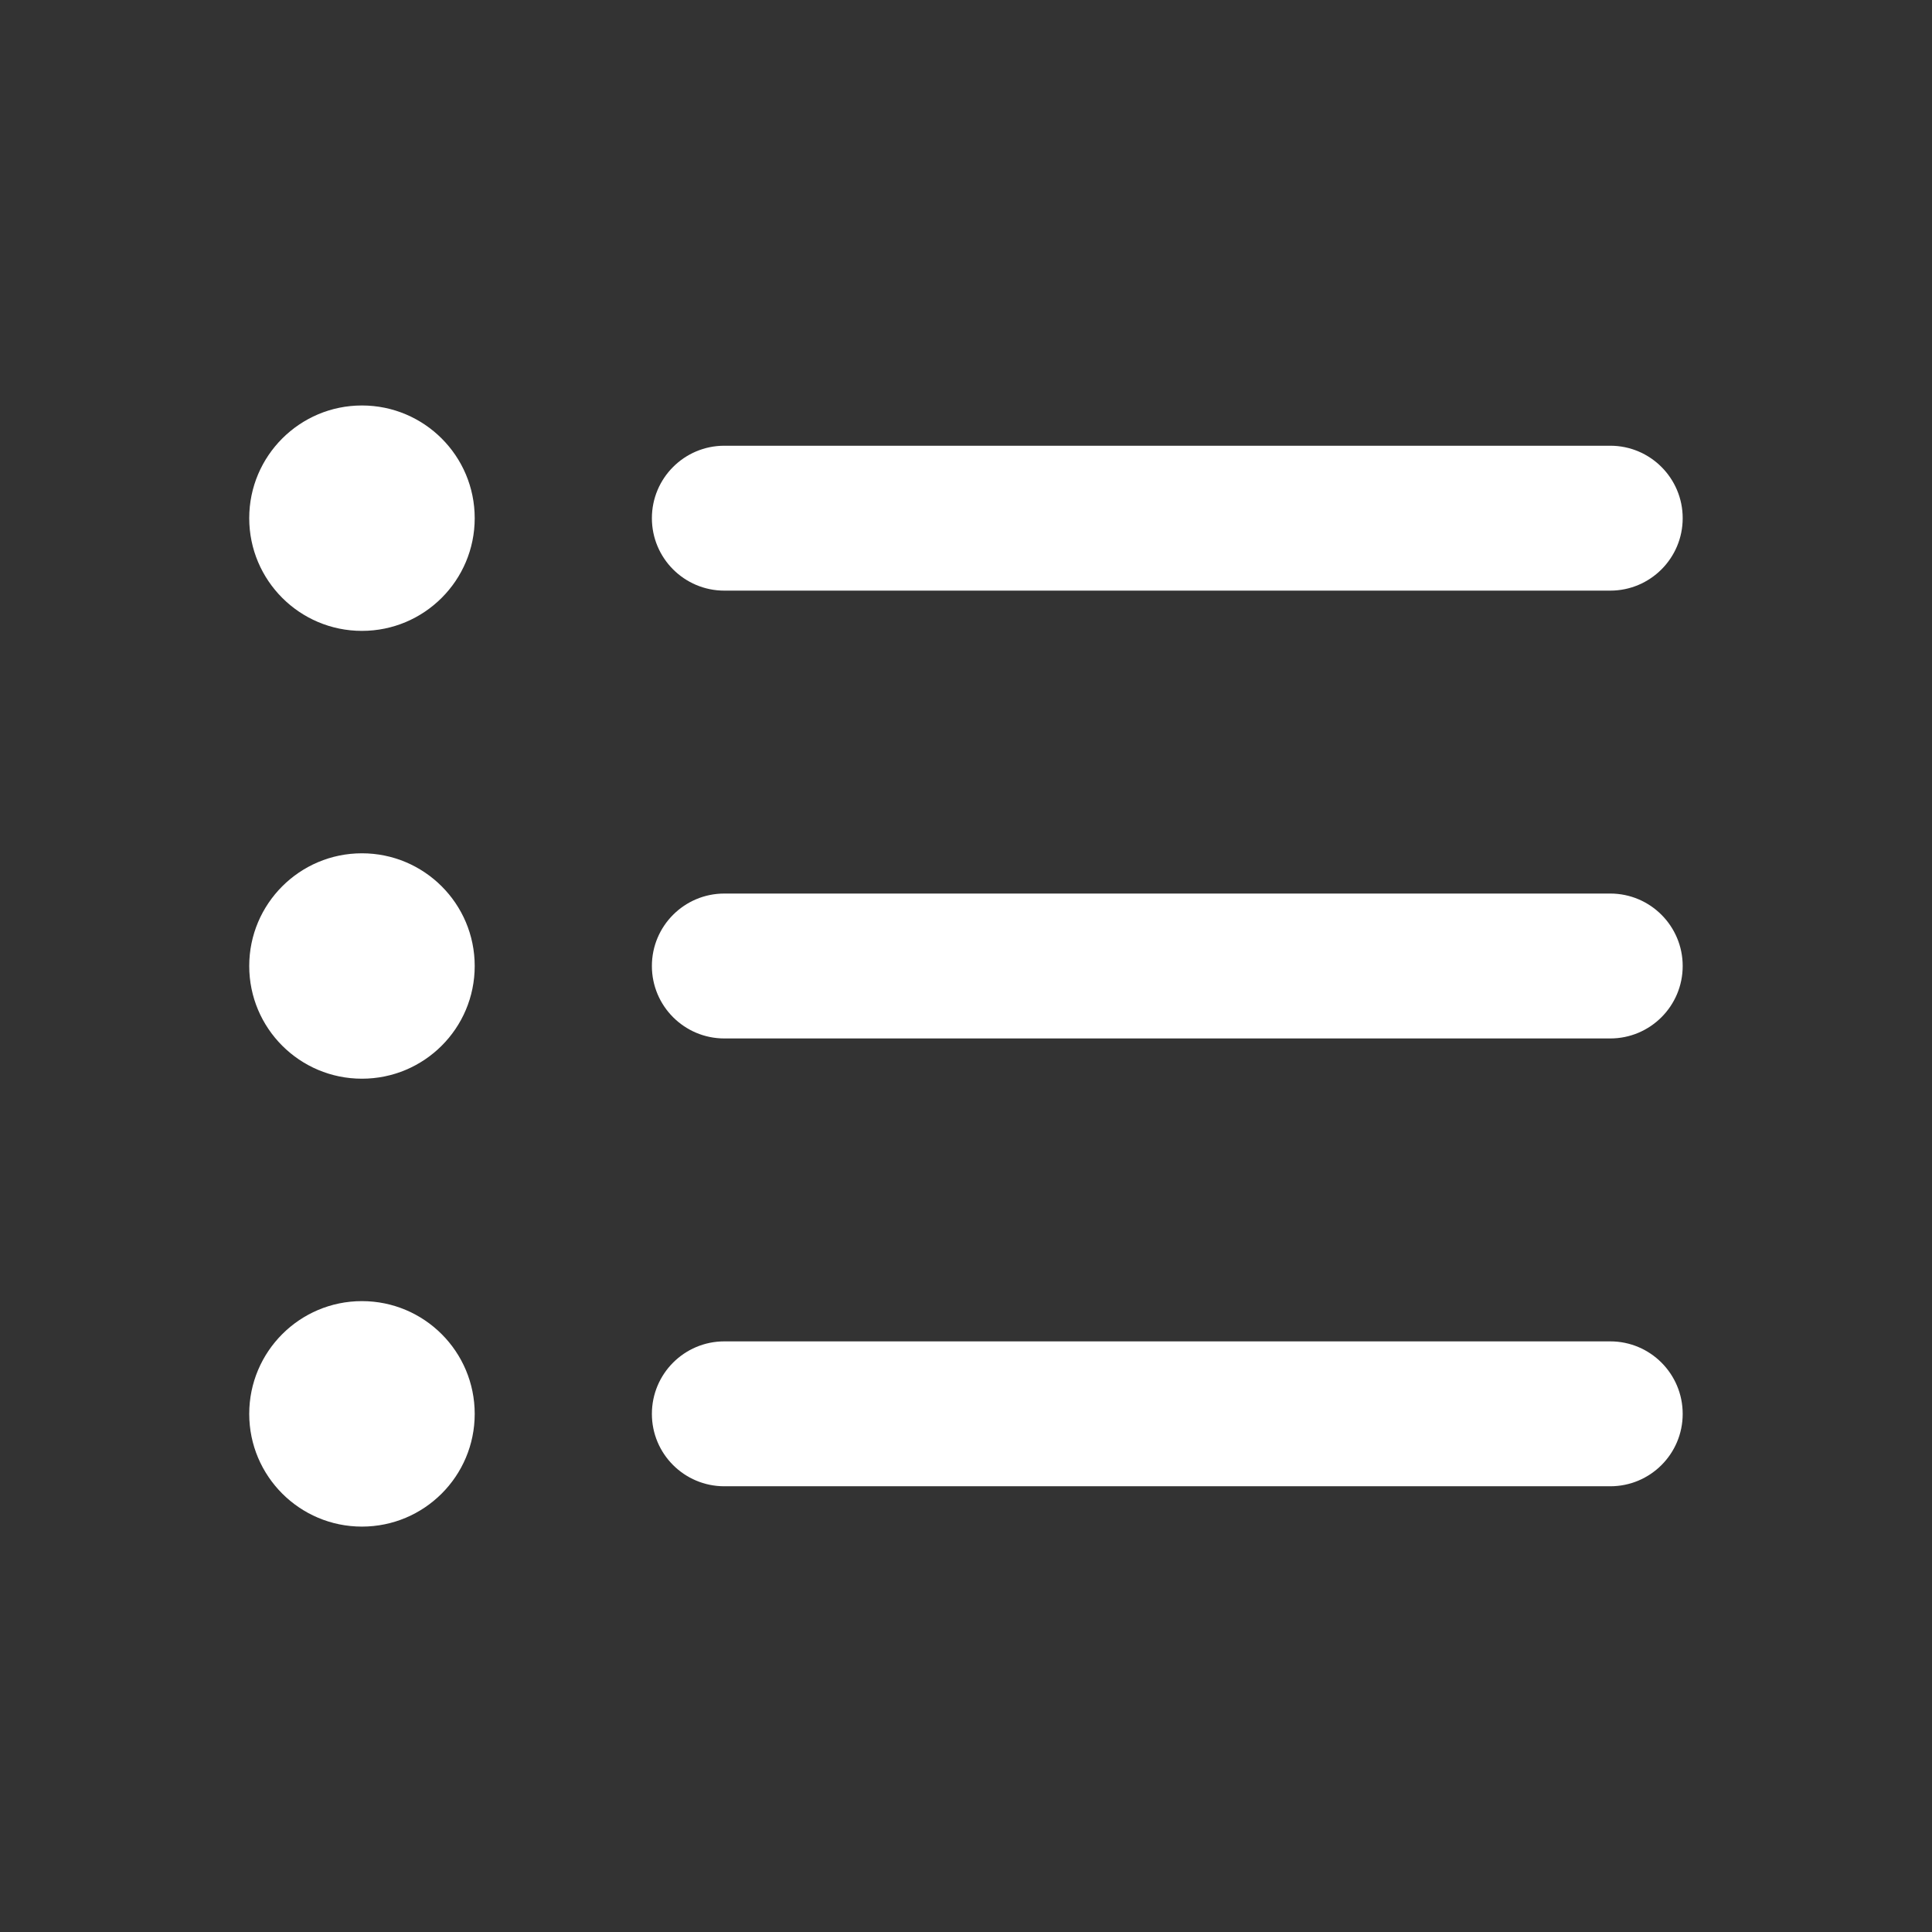 <svg width="24" height="24" viewBox="0 0 24 24" fill="none" xmlns="http://www.w3.org/2000/svg">
<rect x="0" y="0" width="24" height="24" fill="#333333" stroke="none"/>
<path fill-rule="evenodd" clip-rule="evenodd" d="M8.098 6.437C8.098 5.94 8.501 5.537 8.998 5.537H20.003C20.5 5.537 20.903 5.94 20.903 6.437C20.903 6.934 20.5 7.337 20.003 7.337H8.998C8.501 7.337 8.098 6.934 8.098 6.437Z" fill="white"/>
<path fill-rule="evenodd" clip-rule="evenodd" d="M8.098 12C8.098 11.503 8.501 11.1 8.998 11.1H20.003C20.5 11.1 20.903 11.503 20.903 12C20.903 12.497 20.5 12.9 20.003 12.9H8.998C8.501 12.9 8.098 12.497 8.098 12Z" fill="white"/>
<path fill-rule="evenodd" clip-rule="evenodd" d="M8.098 17.564C8.098 17.066 8.501 16.663 8.998 16.663H20.003C20.5 16.663 20.903 17.066 20.903 17.564C20.903 18.061 20.5 18.463 20.003 18.463H8.998C8.501 18.463 8.098 18.061 8.098 17.564Z" fill="white"/>
<path fill-rule="evenodd" clip-rule="evenodd" d="M3.096 6.437C3.096 5.664 3.723 5.037 4.496 5.037C5.27 5.037 5.897 5.664 5.897 6.437C5.897 7.21 5.27 7.837 4.496 7.837C3.723 7.837 3.096 7.21 3.096 6.437Z" fill="white"/>
<path fill-rule="evenodd" clip-rule="evenodd" d="M3.096 12C3.096 11.227 3.723 10.6 4.496 10.6C5.27 10.6 5.897 11.227 5.897 12C5.897 12.774 5.27 13.4 4.496 13.4C3.723 13.4 3.096 12.774 3.096 12Z" fill="white"/>
<path fill-rule="evenodd" clip-rule="evenodd" d="M3.096 17.564C3.096 16.79 3.723 16.163 4.496 16.163C5.27 16.163 5.897 16.79 5.897 17.564C5.897 18.337 5.27 18.964 4.496 18.964C3.723 18.964 3.096 18.337 3.096 17.564Z" fill="white"/>
</svg>
